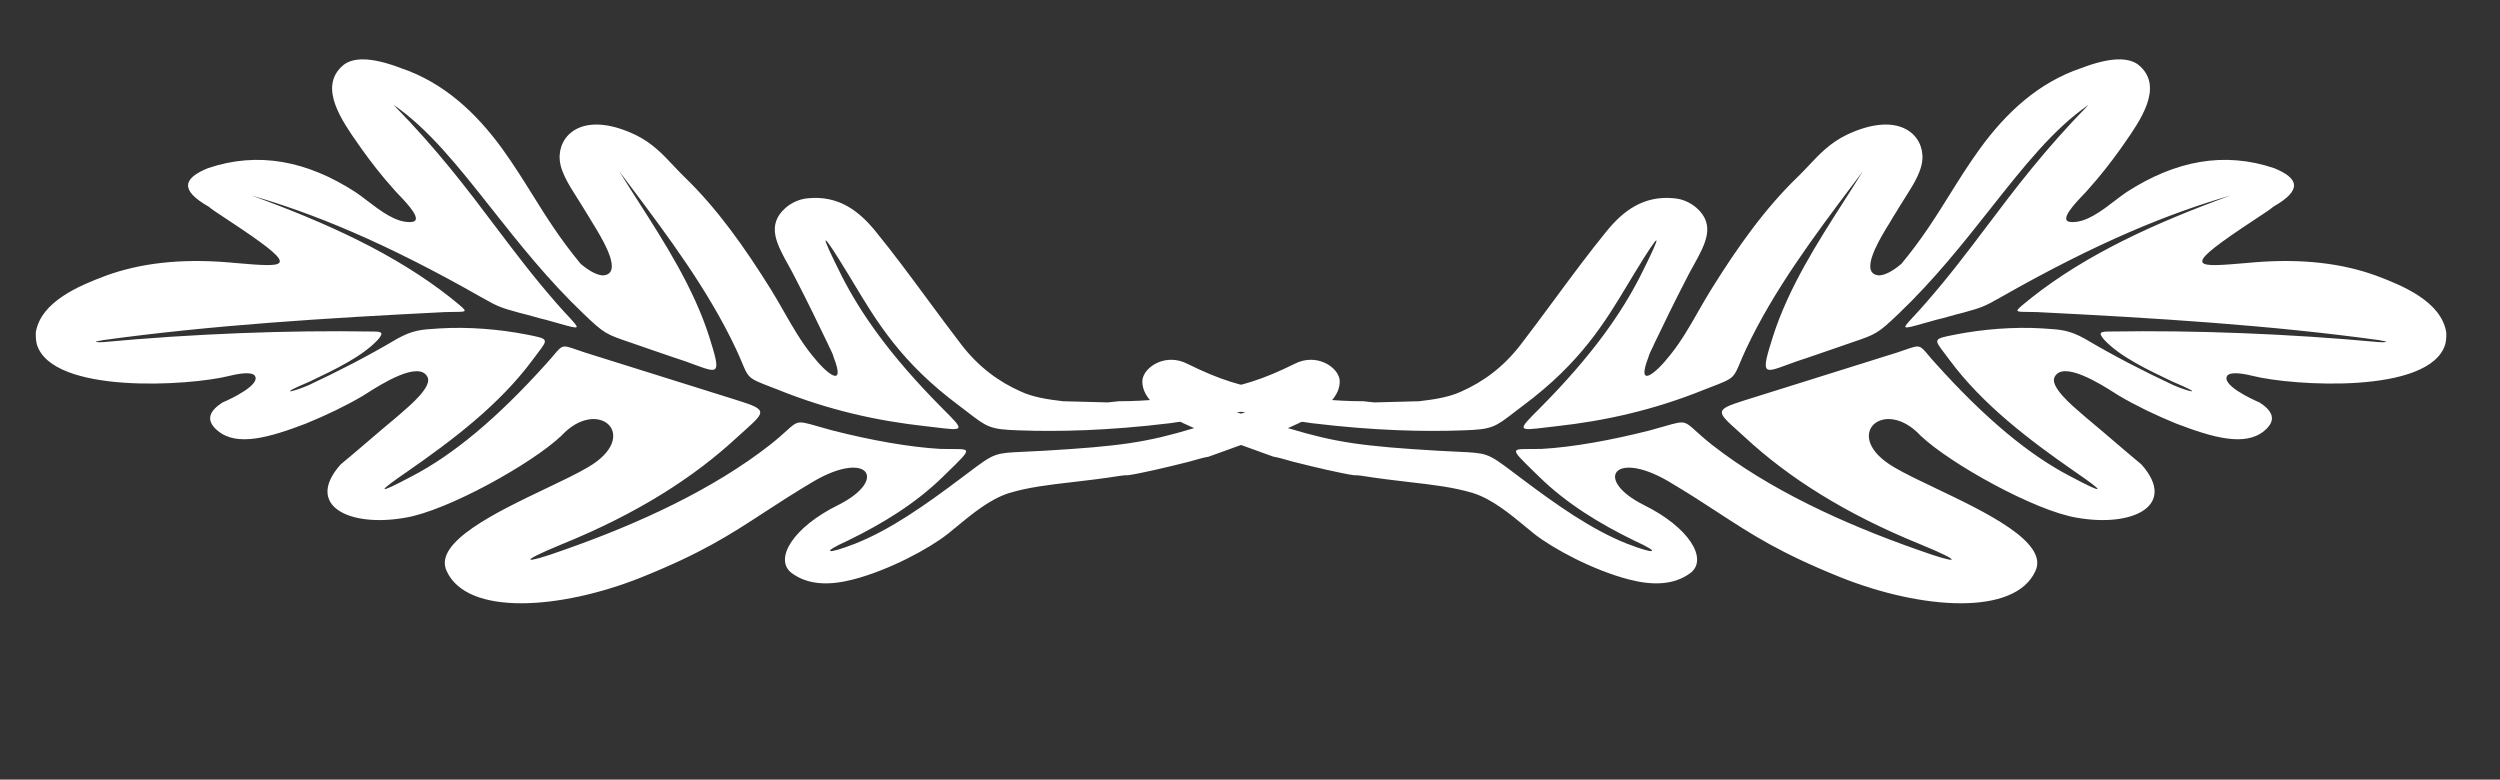 <svg width="93" height="29" viewBox="0 0 93 29" fill="none" xmlns="http://www.w3.org/2000/svg">
<rect x="0" y="0" width="93" height="29" fill="#333333" stroke="none"/>
<path fill-rule="evenodd" clip-rule="evenodd" d="M9.467 13.96C9.381 13.872 9.102 13.841 8.533 13.983C7.054 14.356 1.943 14.677 1.371 12.812C1.333 12.667 1.329 12.53 1.332 12.361C1.524 11.216 2.946 10.625 3.962 10.247C5.169 9.811 6.646 9.606 8.503 9.761L8.764 9.784C10.656 9.946 11.161 9.989 8.97 8.509C8.774 8.375 8.577 8.246 8.399 8.129C8.101 7.934 7.858 7.774 7.765 7.689C6.659 7.06 6.831 6.624 7.738 6.255C9.596 5.628 11.41 5.977 13.214 7.14C13.351 7.23 13.501 7.345 13.661 7.467C14.153 7.844 14.733 8.289 15.279 8.26C15.791 8.244 15.159 7.583 14.818 7.226C14.727 7.132 14.657 7.058 14.635 7.025C14.207 6.552 13.821 6.056 13.443 5.527C13.406 5.475 13.369 5.422 13.331 5.367C12.713 4.485 11.86 3.267 12.716 2.471C13.084 2.114 13.8 2.108 14.916 2.535C16.508 3.071 17.714 4.198 18.691 5.544C19.125 6.149 19.473 6.707 19.817 7.258C20.329 8.079 20.833 8.887 21.602 9.816C21.992 10.143 22.256 10.238 22.433 10.245C23.168 10.195 22.469 9.008 22.214 8.576C22.192 8.539 22.173 8.507 22.159 8.483C22.093 8.382 22.035 8.283 21.977 8.185C21.919 8.087 21.862 7.989 21.796 7.889C21.694 7.717 21.588 7.55 21.485 7.387C21.117 6.808 20.783 6.284 20.82 5.762C20.877 4.891 21.831 4.159 23.635 5.015C24.253 5.314 24.636 5.72 25.044 6.153C25.167 6.283 25.292 6.416 25.426 6.549C26.685 7.756 27.707 9.214 28.674 10.762C28.836 11.022 28.992 11.294 29.149 11.57C29.472 12.137 29.803 12.717 30.215 13.223C30.768 13.928 31.467 14.463 31.018 13.306C30.982 13.168 30.915 13.038 30.867 12.942C30.839 12.886 30.816 12.843 30.809 12.816C30.422 12.014 30.035 11.211 29.614 10.4C29.525 10.218 29.426 10.04 29.329 9.864C28.894 9.081 28.497 8.366 29.228 7.728C29.45 7.541 29.732 7.402 30.059 7.376C31.193 7.263 31.952 7.845 32.565 8.598C33.221 9.4 33.883 10.296 34.539 11.185C34.944 11.732 35.346 12.276 35.744 12.795C36.403 13.66 37.17 14.21 37.981 14.567C38.4 14.765 38.95 14.858 39.542 14.926L41.211 14.97L41.614 14.926C43.731 14.93 45.767 14.451 46.546 14.204C46.554 14.201 46.562 14.199 46.569 14.196C47.07 14.039 47.585 13.818 48.149 13.54C48.961 13.115 49.77 13.64 49.835 14.131C49.922 15.307 47.638 16.073 46.287 16.51L44.963 16.988C44.769 17.022 44.596 17.072 44.426 17.121C44.301 17.157 44.179 17.192 44.052 17.22C43.498 17.36 42.479 17.603 41.972 17.678C41.877 17.677 41.783 17.683 41.692 17.697C41.038 17.802 40.453 17.869 39.917 17.932C39.022 18.035 38.262 18.124 37.542 18.34C36.828 18.566 36.183 19.099 35.527 19.64C35.44 19.712 35.352 19.784 35.264 19.856C34.566 20.409 33.058 21.218 31.729 21.558C30.893 21.774 30.069 21.788 29.43 21.302C28.799 20.783 29.496 19.617 31.188 18.783C33.046 17.851 32.304 16.728 30.285 17.896C29.539 18.337 28.952 18.72 28.407 19.075C27.142 19.9 26.109 20.573 23.851 21.481C20.823 22.688 17.377 22.915 16.617 21.245C16.106 20.177 18.468 19.05 20.33 18.162C20.931 17.876 21.479 17.614 21.863 17.387C23.882 16.22 22.26 14.725 20.883 16.21C19.787 17.25 16.632 19.005 15.073 19.259C12.987 19.629 11.319 18.804 12.67 17.279C13.022 16.988 13.365 16.694 13.708 16.401L13.708 16.4C14.054 16.105 14.4 15.809 14.755 15.515C14.79 15.483 14.839 15.442 14.896 15.393C15.277 15.066 16.049 14.404 15.914 14.048C15.621 13.373 14.158 14.306 13.646 14.632C13.586 14.671 13.539 14.701 13.509 14.719C12.889 15.086 12.125 15.454 11.376 15.758C10.044 16.267 8.818 16.631 8.1 16.024C7.589 15.601 7.848 15.253 8.269 14.976C8.585 14.844 9.747 14.296 9.467 13.96ZM11.492 14.323C12.613 13.799 13.707 13.235 14.782 12.598C15.363 12.281 15.65 12.262 16.265 12.223L16.371 12.216C17.421 12.152 18.578 12.248 19.57 12.441L19.585 12.444C20.026 12.53 20.23 12.57 20.264 12.668C20.293 12.753 20.195 12.882 20.014 13.121C19.956 13.196 19.891 13.283 19.818 13.382C18.573 15.067 16.803 16.394 15.187 17.518C14 18.332 13.977 18.429 15.32 17.718C16.862 16.917 18.496 15.559 20.32 13.531C20.44 13.4 20.532 13.291 20.606 13.203C20.756 13.025 20.835 12.931 20.934 12.901C21.044 12.868 21.178 12.914 21.463 13.013C21.551 13.043 21.653 13.078 21.773 13.118C22.772 13.432 23.697 13.722 24.622 14.011C25.547 14.3 26.472 14.589 27.471 14.904C28.556 15.245 28.475 15.319 27.679 16.034C27.595 16.109 27.503 16.191 27.404 16.282C25.816 17.752 23.719 19.105 20.882 20.254C19.186 20.952 19.498 20.99 20.939 20.471C23.814 19.467 26.537 18.19 28.626 16.563C28.917 16.334 29.111 16.158 29.256 16.027C29.44 15.86 29.543 15.766 29.664 15.731C29.819 15.686 30.003 15.739 30.423 15.86C30.572 15.903 30.75 15.955 30.967 16.013C32.385 16.373 33.825 16.636 34.99 16.7C35.158 16.705 35.305 16.704 35.43 16.704C35.729 16.703 35.902 16.703 35.934 16.77C35.976 16.86 35.754 17.077 35.226 17.589C35.178 17.637 35.126 17.686 35.072 17.739C34.059 18.729 32.852 19.471 31.524 20.118C30.528 20.568 30.724 20.648 31.823 20.22C33.12 19.703 34.398 18.807 35.781 17.766C35.865 17.703 35.943 17.644 36.015 17.59C36.525 17.206 36.768 17.023 37.042 16.928C37.293 16.842 37.569 16.829 38.097 16.805C38.3 16.796 38.541 16.785 38.833 16.768C41.658 16.602 42.656 16.457 44.383 15.937C47.063 15.15 46.625 15.226 45.388 15.443C44.856 15.536 44.177 15.654 43.535 15.742C41.218 16.025 39.316 16.063 37.899 16.009C36.831 15.975 36.727 15.895 35.996 15.333C35.903 15.261 35.799 15.181 35.681 15.092C33.532 13.495 32.622 11.979 31.758 10.54C31.69 10.426 31.622 10.313 31.553 10.2C30.542 8.54 30.414 8.477 31.32 10.283C32.011 11.631 33.079 13.202 35.052 15.185L35.055 15.188C35.482 15.614 35.694 15.825 35.651 15.912C35.61 15.997 35.324 15.962 34.757 15.893C34.648 15.88 34.529 15.866 34.399 15.851C32.692 15.662 30.852 15.273 28.924 14.49C28.855 14.463 28.791 14.439 28.731 14.416C28.214 14.218 28 14.136 27.863 13.985C27.766 13.879 27.707 13.738 27.607 13.499C27.549 13.362 27.478 13.193 27.378 12.979C26.348 10.787 24.832 8.766 23.432 6.9L23.431 6.899C23.299 6.722 23.167 6.547 23.037 6.373C23.261 6.738 23.503 7.116 23.752 7.506C24.719 9.016 25.799 10.703 26.378 12.511C26.829 13.93 26.754 13.903 25.852 13.571C25.635 13.491 25.371 13.393 25.055 13.294L24.16 12.987C23.874 12.885 23.641 12.806 23.447 12.74C22.547 12.435 22.482 12.413 21.711 11.676C20.377 10.405 19.292 9.032 18.284 7.757C17.056 6.203 15.944 4.796 14.638 3.899C16.274 5.569 17.357 7.004 18.412 8.403C19.131 9.355 19.837 10.291 20.696 11.273C20.876 11.48 21.03 11.646 21.152 11.777C21.362 12.005 21.474 12.125 21.45 12.165C21.423 12.211 21.223 12.155 20.797 12.034C20.657 11.995 20.493 11.948 20.303 11.896C20.129 11.856 19.956 11.808 19.789 11.76C19.63 11.716 19.475 11.672 19.326 11.638L19.27 11.622C18.649 11.448 18.536 11.416 17.953 11.084C14.257 8.977 11.605 7.925 9.361 7.274C12.164 8.292 14.719 9.457 16.774 11.085C16.825 11.127 16.872 11.165 16.916 11.201C17.178 11.414 17.3 11.513 17.283 11.56C17.267 11.601 17.146 11.601 16.92 11.603C16.817 11.604 16.692 11.605 16.546 11.61C12.173 11.829 7.86 12.095 3.8 12.657C3.78 12.669 3.753 12.671 3.725 12.674C3.698 12.676 3.671 12.678 3.65 12.69C3.541 12.699 3.533 12.731 3.677 12.73C3.693 12.734 3.721 12.732 3.748 12.73C3.775 12.727 3.803 12.725 3.82 12.729C7.179 12.414 10.746 12.282 13.772 12.332C14.201 12.329 14.303 12.352 14.059 12.636C13.488 13.253 12.484 13.736 11.521 14.194C10.216 14.743 10.935 14.569 11.492 14.323Z" fill="white"/>
<path fill-rule="evenodd" clip-rule="evenodd" d="M82.866 13.96C82.953 13.872 83.232 13.841 83.8 13.983C85.279 14.356 90.391 14.677 90.962 12.812C91.001 12.667 91.005 12.53 91.001 12.361C90.81 11.216 89.388 10.625 88.372 10.247C87.164 9.811 85.688 9.606 83.83 9.761L83.57 9.784C81.677 9.946 81.173 9.989 83.364 8.509C83.56 8.375 83.757 8.246 83.934 8.129C84.232 7.934 84.476 7.774 84.568 7.689C85.674 7.06 85.503 6.624 84.596 6.255C82.737 5.628 80.924 5.977 79.119 7.14C78.982 7.23 78.832 7.345 78.673 7.467C78.181 7.844 77.601 8.289 77.054 8.26C76.543 8.244 77.175 7.583 77.516 7.226C77.606 7.132 77.677 7.058 77.699 7.025C78.126 6.552 78.512 6.056 78.891 5.527C78.927 5.475 78.964 5.422 79.002 5.367C79.62 4.485 80.473 3.267 79.618 2.471C79.249 2.114 78.534 2.108 77.417 2.535C75.826 3.071 74.62 4.198 73.643 5.544C73.208 6.149 72.86 6.707 72.516 7.258C72.004 8.079 71.501 8.887 70.731 9.816C70.342 10.143 70.078 10.238 69.901 10.245C69.165 10.195 69.865 9.008 70.12 8.576C70.141 8.539 70.16 8.507 70.174 8.483C70.241 8.382 70.299 8.283 70.357 8.185C70.414 8.087 70.472 7.989 70.538 7.889C70.639 7.717 70.745 7.55 70.849 7.387C71.217 6.808 71.55 6.284 71.514 5.762C71.456 4.891 70.502 4.159 68.698 5.015C68.08 5.314 67.698 5.72 67.29 6.153C67.167 6.283 67.042 6.416 66.907 6.549C65.648 7.756 64.626 9.214 63.66 10.762C63.498 11.022 63.342 11.294 63.184 11.57C62.861 12.137 62.53 12.717 62.118 13.223C61.566 13.928 60.867 14.463 61.315 13.306C61.352 13.168 61.418 13.038 61.467 12.942C61.495 12.886 61.517 12.843 61.524 12.816C61.911 12.014 62.298 11.211 62.719 10.4C62.808 10.218 62.907 10.04 63.005 9.864C63.439 9.081 63.836 8.366 63.105 7.728C62.884 7.541 62.602 7.402 62.274 7.376C61.141 7.263 60.381 7.845 59.768 8.598C59.113 9.4 58.451 10.296 57.794 11.185C57.39 11.732 56.987 12.276 56.589 12.795C55.931 13.66 55.164 14.21 54.353 14.567C53.934 14.765 53.383 14.858 52.792 14.926L51.123 14.97L50.72 14.926C48.603 14.93 46.566 14.451 45.787 14.204C45.78 14.201 45.772 14.199 45.764 14.196C45.264 14.039 44.748 13.818 44.184 13.54C43.372 13.115 42.564 13.64 42.498 14.131C42.411 15.307 44.695 16.073 46.046 16.51L47.371 16.988C47.564 17.022 47.738 17.072 47.908 17.121C48.032 17.157 48.154 17.192 48.282 17.22C48.835 17.36 49.854 17.603 50.361 17.678C50.457 17.677 50.551 17.683 50.642 17.697C51.295 17.802 51.88 17.869 52.417 17.932C53.311 18.035 54.071 18.124 54.791 18.34C55.505 18.566 56.151 19.099 56.806 19.64C56.894 19.712 56.981 19.784 57.069 19.856C57.768 20.409 59.276 21.218 60.604 21.558C61.44 21.774 62.265 21.788 62.903 21.302C63.534 20.783 62.837 19.617 61.145 18.783C59.288 17.851 60.03 16.728 62.049 17.896C62.795 18.337 63.382 18.72 63.926 19.075C65.192 19.9 66.225 20.573 68.482 21.481C71.51 22.688 74.957 22.915 75.716 21.245C76.227 20.177 73.865 19.05 72.004 18.162C71.403 17.876 70.854 17.614 70.471 17.387C68.452 16.22 70.073 14.725 71.45 16.21C72.547 17.25 75.701 19.005 77.26 19.259C79.346 19.629 81.014 18.804 79.663 17.279C79.312 16.988 78.969 16.694 78.626 16.401L78.625 16.4C78.279 16.105 77.933 15.809 77.579 15.515C77.543 15.483 77.495 15.442 77.438 15.393C77.056 15.066 76.284 14.404 76.42 14.048C76.712 13.373 78.175 14.306 78.687 14.632C78.747 14.671 78.794 14.701 78.825 14.719C79.445 15.086 80.209 15.454 80.957 15.758C82.289 16.267 83.516 16.631 84.234 16.024C84.744 15.601 84.485 15.253 84.064 14.976C83.748 14.844 82.586 14.296 82.866 13.96ZM80.842 14.323C79.721 13.799 78.627 13.235 77.551 12.598C76.971 12.281 76.683 12.262 76.068 12.223L75.963 12.216C74.912 12.152 73.755 12.248 72.764 12.441L72.748 12.444C72.308 12.53 72.103 12.57 72.07 12.668C72.04 12.753 72.138 12.882 72.32 13.121C72.377 13.196 72.443 13.283 72.516 13.382C73.76 15.067 75.53 16.394 77.146 17.518C78.334 18.332 78.356 18.429 77.013 17.718C75.472 16.917 73.838 15.559 72.014 13.531C71.894 13.4 71.802 13.291 71.728 13.203C71.578 13.025 71.498 12.931 71.4 12.901C71.289 12.868 71.155 12.914 70.87 13.013C70.782 13.043 70.681 13.078 70.561 13.118C69.562 13.432 68.637 13.722 67.712 14.011C66.787 14.3 65.862 14.589 64.862 14.904C63.777 15.245 63.859 15.319 64.655 16.034C64.739 16.109 64.83 16.191 64.929 16.282C66.517 17.752 68.615 19.105 71.451 20.254C73.148 20.952 72.835 20.99 71.394 20.471C68.519 19.467 65.796 18.19 63.707 16.563C63.416 16.334 63.222 16.158 63.078 16.027C62.894 15.86 62.79 15.766 62.669 15.731C62.514 15.686 62.331 15.739 61.91 15.86C61.762 15.903 61.583 15.955 61.366 16.013C59.948 16.373 58.508 16.636 57.344 16.7C57.176 16.705 57.029 16.704 56.904 16.704C56.604 16.703 56.431 16.703 56.4 16.77C56.357 16.86 56.58 17.077 57.107 17.589C57.156 17.637 57.207 17.686 57.261 17.739C58.275 18.729 59.482 19.471 60.809 20.118C61.806 20.568 61.61 20.648 60.511 20.22C59.213 19.703 57.935 18.807 56.553 17.766C56.469 17.703 56.391 17.644 56.319 17.59C55.809 17.206 55.565 17.023 55.291 16.928C55.041 16.842 54.765 16.829 54.237 16.805C54.033 16.796 53.792 16.785 53.501 16.768C50.676 16.602 49.678 16.457 47.951 15.937C45.271 15.15 45.709 15.226 46.946 15.443C47.477 15.536 48.156 15.654 48.799 15.742C51.115 16.025 53.017 16.063 54.434 16.009C55.503 15.975 55.607 15.895 56.337 15.333C56.431 15.261 56.535 15.181 56.653 15.092C58.802 13.495 59.712 11.979 60.575 10.54C60.644 10.426 60.712 10.313 60.78 10.2C61.792 8.54 61.92 8.477 61.013 10.283C60.323 11.631 59.255 13.202 57.281 15.185L57.279 15.188C56.851 15.614 56.64 15.825 56.682 15.912C56.724 15.997 57.01 15.962 57.577 15.893C57.685 15.88 57.805 15.866 57.934 15.851C59.642 15.662 61.481 15.273 63.41 14.49C63.478 14.463 63.542 14.439 63.602 14.416C64.12 14.218 64.333 14.136 64.471 13.985C64.567 13.879 64.626 13.738 64.727 13.499C64.785 13.362 64.856 13.193 64.956 12.979C65.985 10.787 67.501 8.766 68.901 6.9L68.903 6.899C69.035 6.722 69.166 6.547 69.296 6.373C69.073 6.738 68.831 7.116 68.581 7.506C67.614 9.016 66.534 10.703 65.956 12.511C65.504 13.93 65.579 13.903 66.482 13.571C66.698 13.491 66.963 13.393 67.279 13.294L68.173 12.987C68.46 12.885 68.692 12.806 68.886 12.74C69.786 12.435 69.851 12.413 70.623 11.676C71.956 10.405 73.042 9.032 74.049 7.757C75.278 6.203 76.39 4.796 77.695 3.899C76.059 5.569 74.977 7.004 73.921 8.403C73.203 9.355 72.497 10.291 71.637 11.273C71.457 11.48 71.303 11.646 71.182 11.777C70.971 12.005 70.86 12.125 70.883 12.165C70.91 12.211 71.111 12.155 71.537 12.034C71.677 11.995 71.841 11.948 72.031 11.896C72.205 11.856 72.377 11.808 72.545 11.76C72.704 11.716 72.859 11.672 73.007 11.638L73.064 11.622C73.685 11.448 73.798 11.416 74.381 11.084C78.076 8.977 80.729 7.925 82.972 7.274C80.17 8.292 77.615 9.457 75.56 11.085C75.509 11.127 75.461 11.165 75.418 11.201C75.155 11.414 75.033 11.513 75.051 11.56C75.066 11.601 75.187 11.601 75.413 11.603C75.516 11.604 75.641 11.605 75.788 11.61C80.161 11.829 84.474 12.095 88.533 12.657C88.554 12.669 88.581 12.671 88.608 12.674C88.635 12.676 88.663 12.678 88.683 12.69C88.793 12.699 88.8 12.731 88.657 12.73C88.64 12.734 88.613 12.732 88.585 12.73C88.558 12.727 88.531 12.725 88.514 12.729C85.154 12.414 81.587 12.282 78.562 12.332C78.132 12.329 78.031 12.352 78.274 12.636C78.845 13.253 79.849 13.736 80.812 14.194C82.117 14.743 81.398 14.569 80.842 14.323Z" fill="white"/>
</svg>
